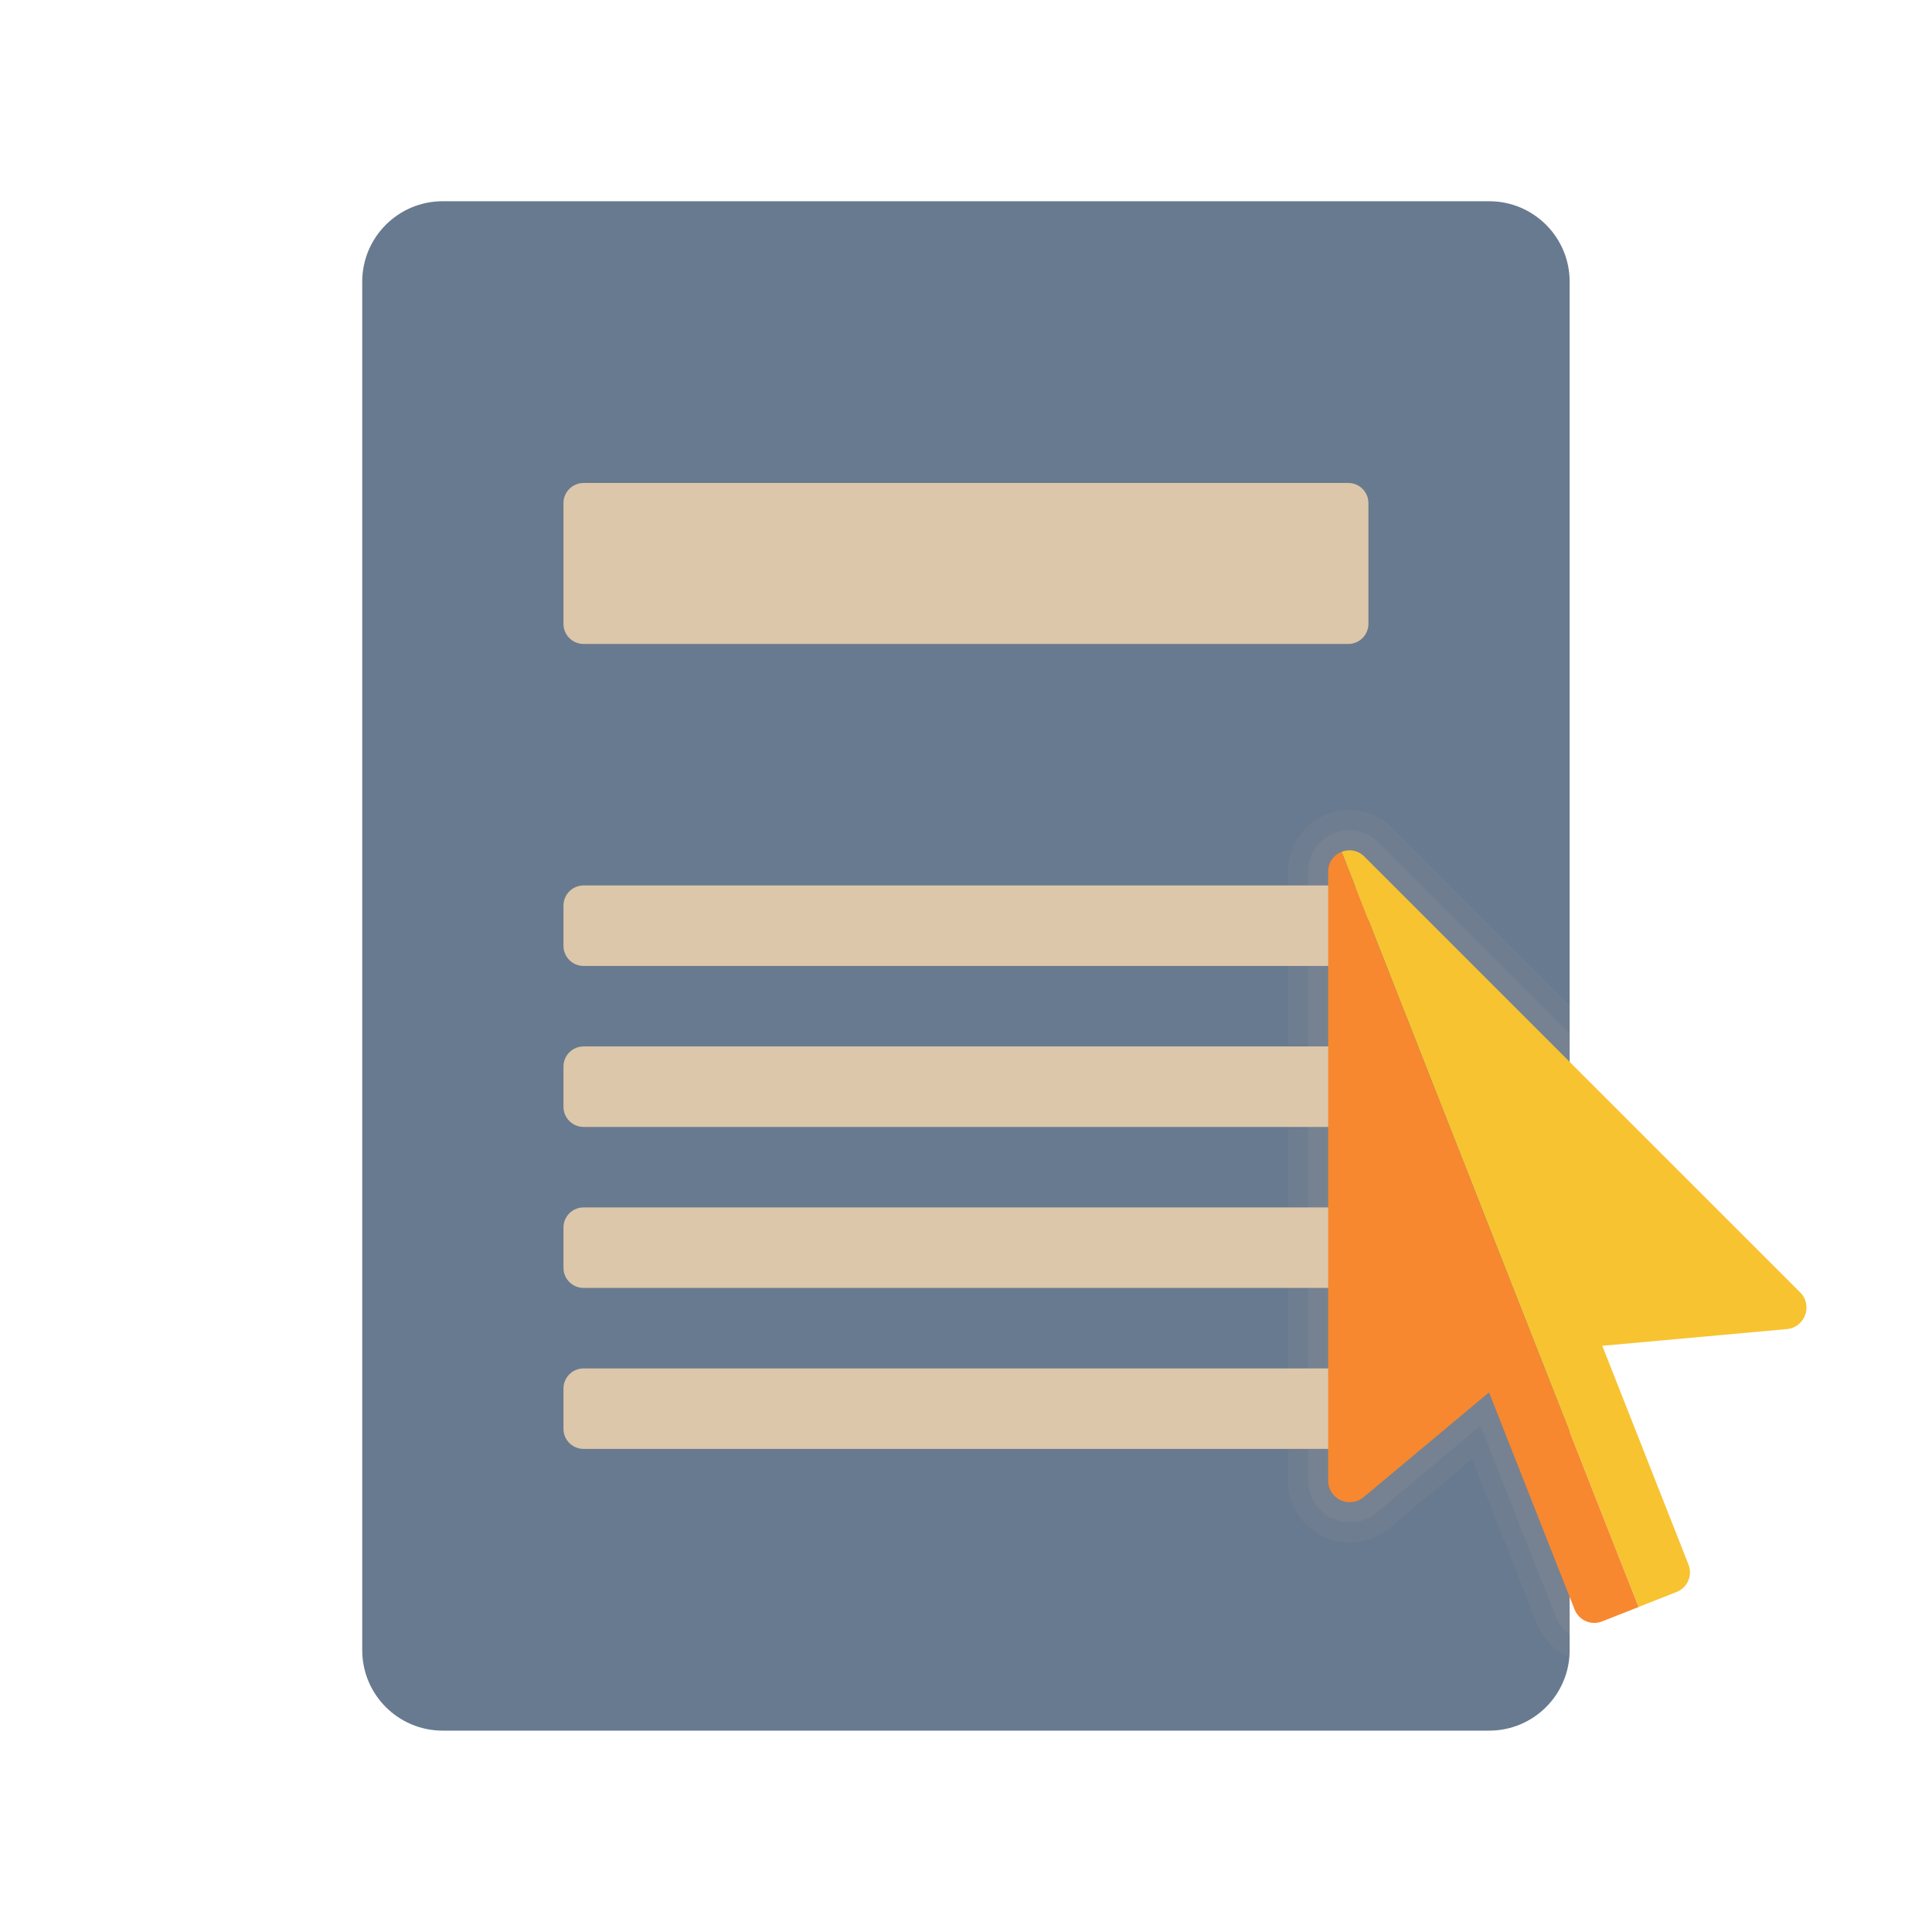 <svg xmlns="http://www.w3.org/2000/svg" xmlns:xlink="http://www.w3.org/1999/xlink" viewBox="0,0,256,256" width="96px" height="96px"><g fill="none" fill-rule="nonzero" stroke="none" stroke-width="1" stroke-linecap="butt" stroke-linejoin="miter" stroke-miterlimit="10" stroke-dasharray="" stroke-dashoffset="0" font-family="none" font-weight="none" font-size="none" text-anchor="none" style="mix-blend-mode: normal"><g transform="scale(5.333,5.333)"><path d="M39,41c0,1.105 -0.895,2 -2,2h-26c-1.105,0 -2,-0.895 -2,-2v-34c0,-1.105 0.895,-2 2,-2h26c1.105,0 2,0.895 2,2z" fill="#687a8f"></path><path d="M33.5,24h-19c-0.276,0 -0.5,-0.224 -0.5,-0.5v-1c0,-0.276 0.224,-0.5 0.5,-0.5h19c0.276,0 0.5,0.224 0.5,0.5v1c0,0.276 -0.224,0.5 -0.5,0.5z" fill="#dcc7aa"></path><path d="M33.5,16h-19c-0.276,0 -0.5,-0.224 -0.5,-0.5v-3c0,-0.276 0.224,-0.5 0.5,-0.5h19c0.276,0 0.5,0.224 0.5,0.5v3c0,0.276 -0.224,0.5 -0.5,0.5z" fill="#dcc7aa"></path><path d="M33.5,28h-19c-0.276,0 -0.5,-0.224 -0.5,-0.5v-1c0,-0.276 0.224,-0.5 0.5,-0.5h19c0.276,0 0.5,0.224 0.5,0.5v1c0,0.276 -0.224,0.5 -0.5,0.5z" fill="#dcc7aa"></path><path d="M33.5,32h-19c-0.276,0 -0.5,-0.224 -0.5,-0.5v-1c0,-0.276 0.224,-0.5 0.5,-0.5h19c0.276,0 0.5,0.224 0.5,0.5v1c0,0.276 -0.224,0.5 -0.5,0.5z" fill="#dcc7aa"></path><path d="M33.5,36h-19c-0.276,0 -0.5,-0.224 -0.5,-0.5v-1c0,-0.276 0.224,-0.5 0.5,-0.5h19c0.276,0 0.5,0.224 0.5,0.5v1c0,0.276 -0.224,0.5 -0.5,0.5z" fill="#dcc7aa"></path><path d="M34.605,20.574c-0.288,-0.288 -0.669,-0.447 -1.074,-0.447c-0.196,0 -0.386,0.036 -0.563,0.106c-0.588,0.232 -0.968,0.788 -0.968,1.419v15.136c0,0.848 0.69,1.537 1.539,1.537c0.362,0 0.701,-0.124 0.982,-0.358l2.053,-1.716l1.617,4.104c0.149,0.378 0.44,0.655 0.791,0.815c0.006,-0.056 0.018,-0.111 0.018,-0.17v-16.031z" fill="#dcc7aa" opacity="0.05"></path><path d="M39,25.677l-4.749,-4.749c-0.194,-0.194 -0.45,-0.301 -0.72,-0.301c-0.131,0 -0.26,0.024 -0.38,0.072c-0.396,0.155 -0.651,0.529 -0.651,0.953v15.136c0,0.571 0.466,1.037 1.039,1.037c0.243,0 0.472,-0.084 0.662,-0.242l2.585,-2.16l1.871,4.749c0.072,0.183 0.194,0.331 0.343,0.443z" fill="#dcc7aa" opacity="0.07"></path><path d="M33.897,21.281l10.83,10.829c0.321,0.321 0.122,0.872 -0.331,0.913l-4.585,0.415l2.142,5.436c0.106,0.27 -0.026,0.575 -0.296,0.681l-0.945,0.372l-7.378,-18.763c0.181,-0.071 0.401,-0.046 0.563,0.117z" fill="#f7c331"></path><path d="M39.123,39.99l-2.126,-5.395l-3.117,2.604c-0.349,0.292 -0.88,0.044 -0.88,-0.411v-15.135c0,-0.237 0.146,-0.414 0.333,-0.488l7.379,18.764l-0.908,0.358c-0.27,0.106 -0.575,-0.027 -0.681,-0.297z" fill="#f7882f"></path></g></g></svg>
